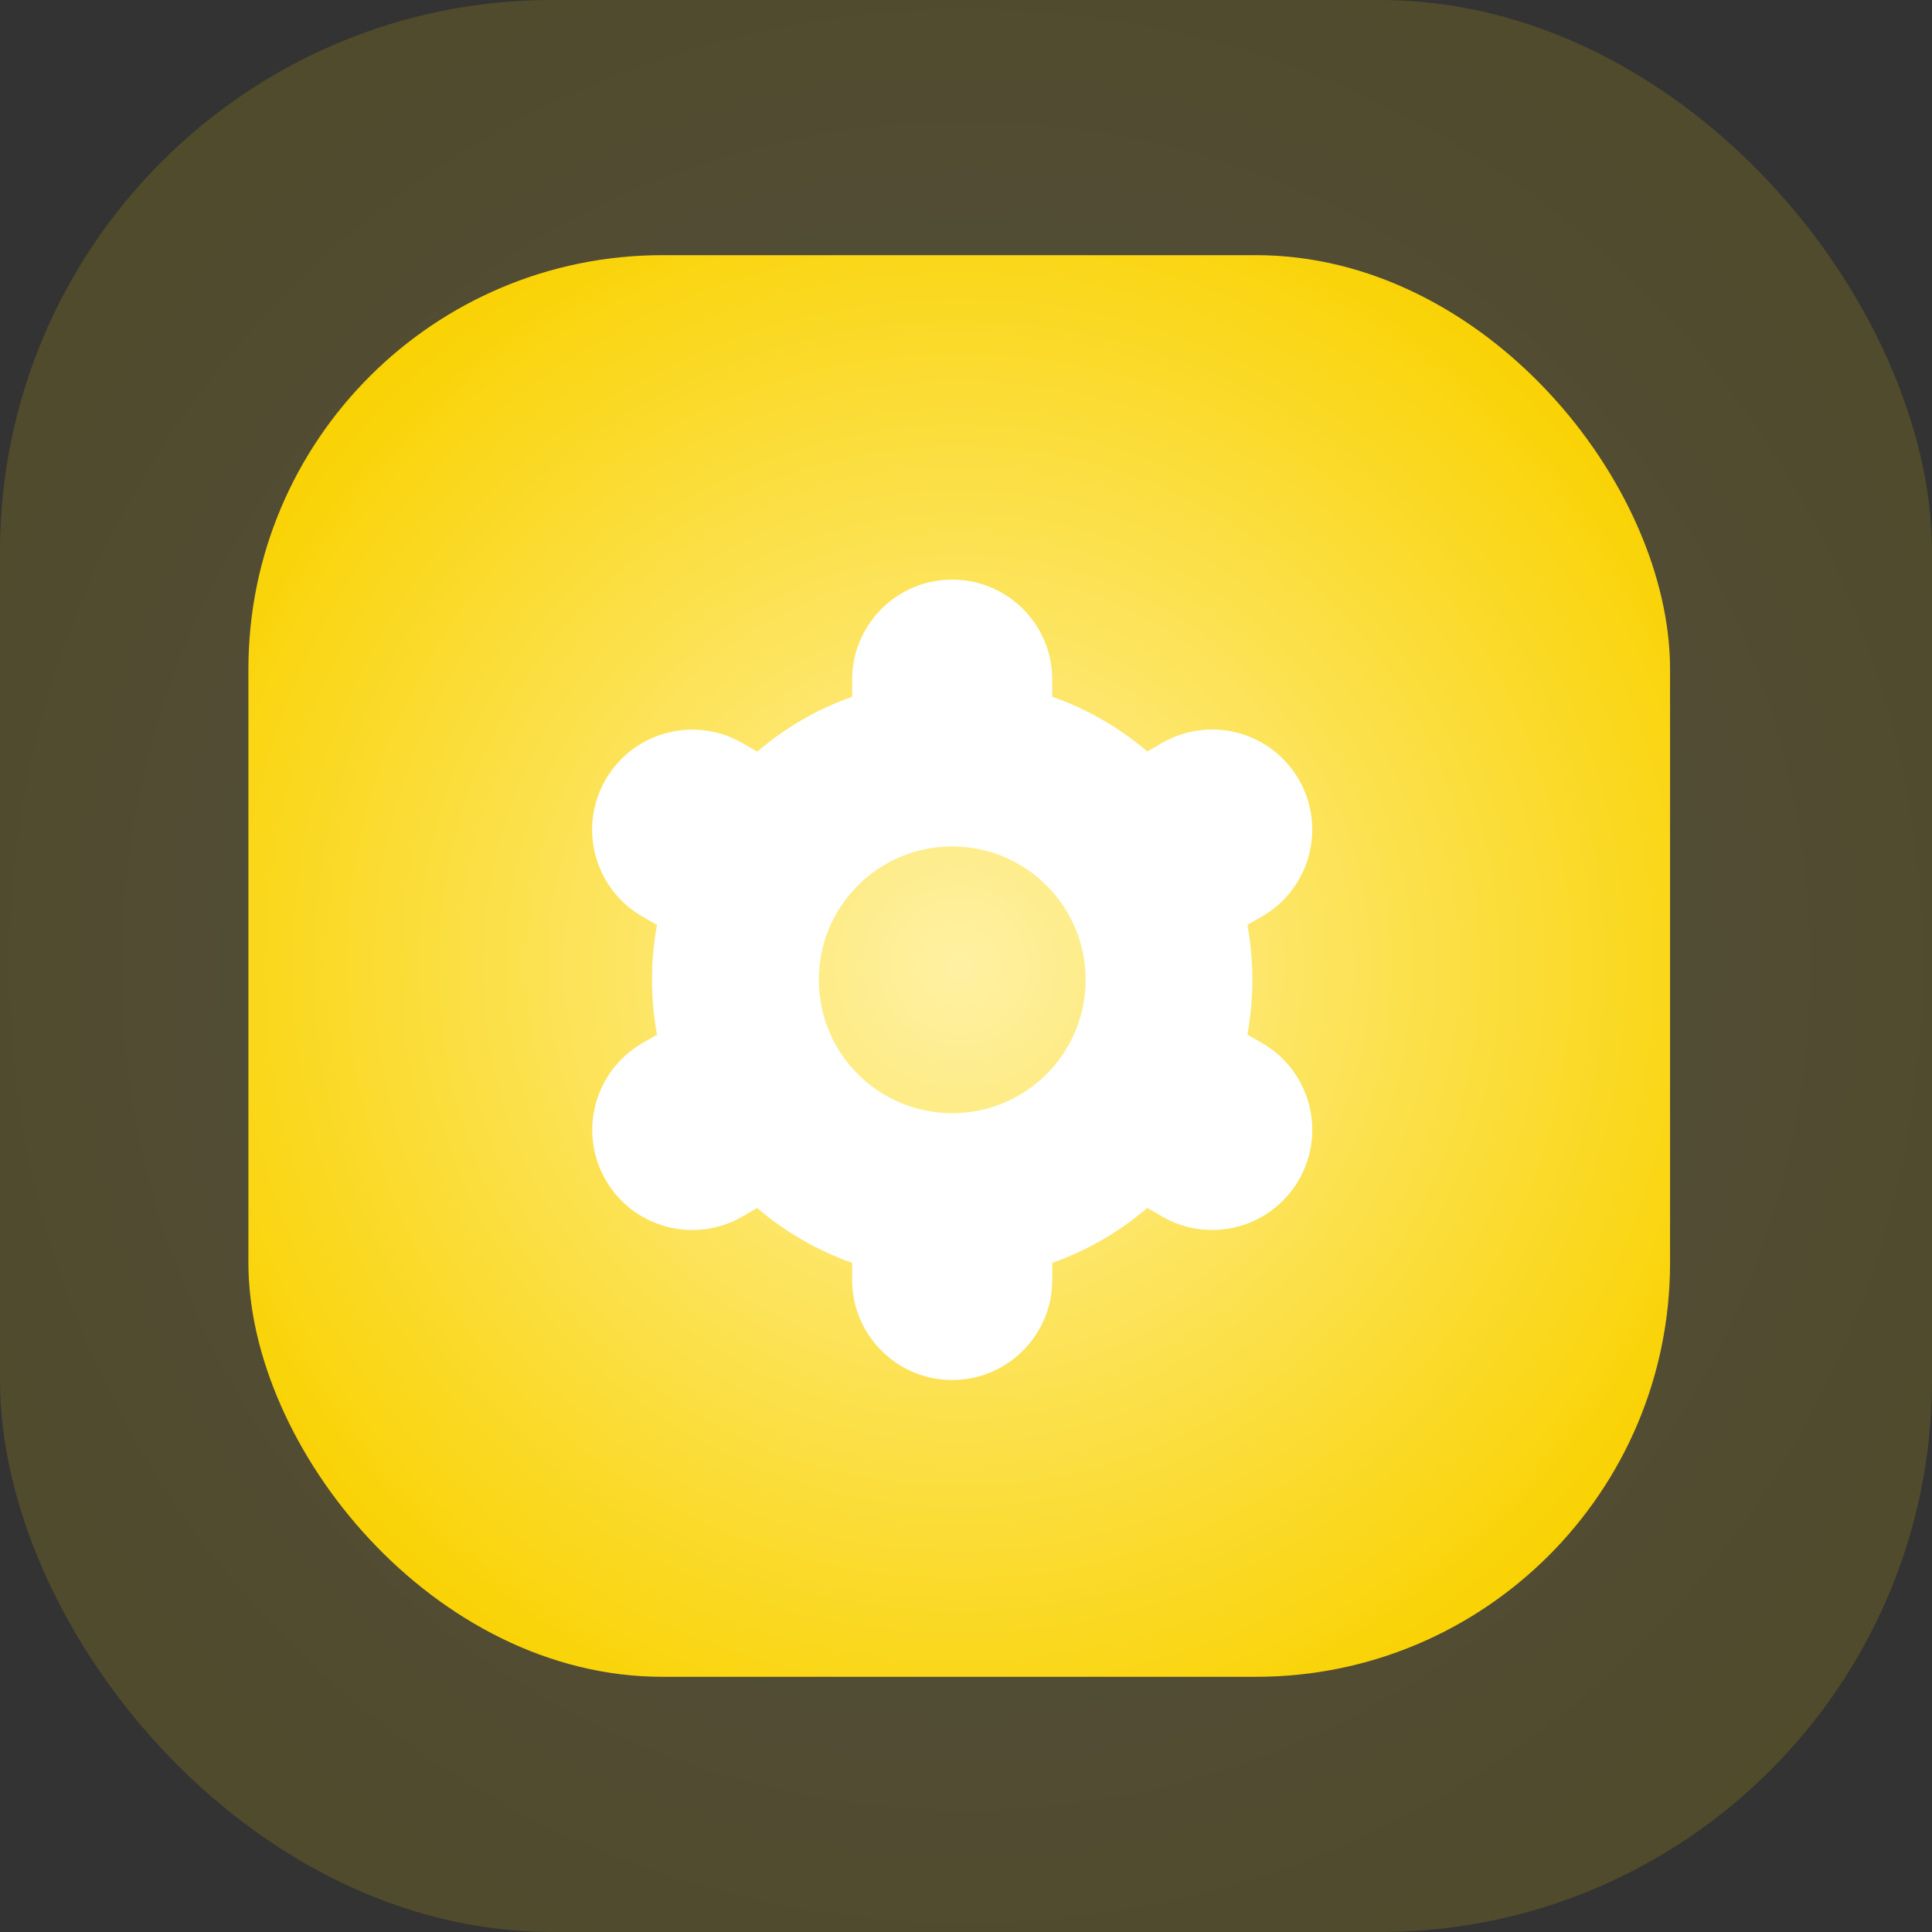 <svg width="70" height="70" viewBox="0 0 70 70" fill="none" xmlns="http://www.w3.org/2000/svg">
<rect x="0" y="0" width="70" height="70" fill="#333333" stroke="none"/>
<rect width="70" height="70" rx="20" fill="url(#paint0_radial_359_7839)" fill-opacity="0.15"/>
<rect x="9" y="9.245" width="51.509" height="51.509" rx="15" fill="url(#paint1_radial_359_7839)"/>
<path d="M21.942 42.75C22.942 44.485 25.158 45.081 26.893 44.081C26.894 44.081 26.895 44.08 26.896 44.079L27.434 43.769C28.449 44.637 29.616 45.31 30.875 45.755V46.375C30.875 48.377 32.498 50 34.5 50C36.502 50 38.125 48.377 38.125 46.375V45.755C39.385 45.31 40.552 44.636 41.566 43.766L42.107 44.078C43.842 45.079 46.06 44.484 47.061 42.749C48.062 41.014 47.467 38.796 45.732 37.795L45.195 37.485C45.437 36.171 45.437 34.824 45.195 33.51L45.732 33.2C47.467 32.2 48.062 29.981 47.061 28.246C46.06 26.511 43.842 25.916 42.107 26.917L41.569 27.228C40.553 26.36 39.385 25.688 38.125 25.245V24.625C38.125 22.623 36.502 21 34.5 21C32.498 21 30.875 22.623 30.875 24.625V25.245C29.615 25.69 28.449 26.364 27.434 27.234L26.894 26.921C25.159 25.92 22.941 26.515 21.94 28.25C20.939 29.985 21.534 32.203 23.269 33.204L23.805 33.514C23.564 34.828 23.564 36.175 23.805 37.489L23.269 37.798C21.538 38.802 20.945 41.016 21.942 42.75ZM34.5 30.667C37.17 30.667 39.334 32.831 39.334 35.5C39.334 38.169 37.17 40.333 34.5 40.333C31.831 40.333 29.667 38.169 29.667 35.5C29.667 32.831 31.831 30.667 34.5 30.667Z" fill="white"/>
<defs>
<radialGradient id="paint0_radial_359_7839" cx="0" cy="0" r="1" gradientUnits="userSpaceOnUse" gradientTransform="translate(35 35) rotate(87.913) scale(41.213 41.561)">
<stop stop-color="#FFF1A3"/>
<stop offset="1" stop-color="#F9D200"/>
</radialGradient>
<radialGradient id="paint1_radial_359_7839" cx="0" cy="0" r="1" gradientUnits="userSpaceOnUse" gradientTransform="translate(34.755 35) rotate(87.913) scale(30.327 30.582)">
<stop stop-color="#FFF1A3"/>
<stop offset="1" stop-color="#F9D200"/>
</radialGradient>
</defs>
</svg>
